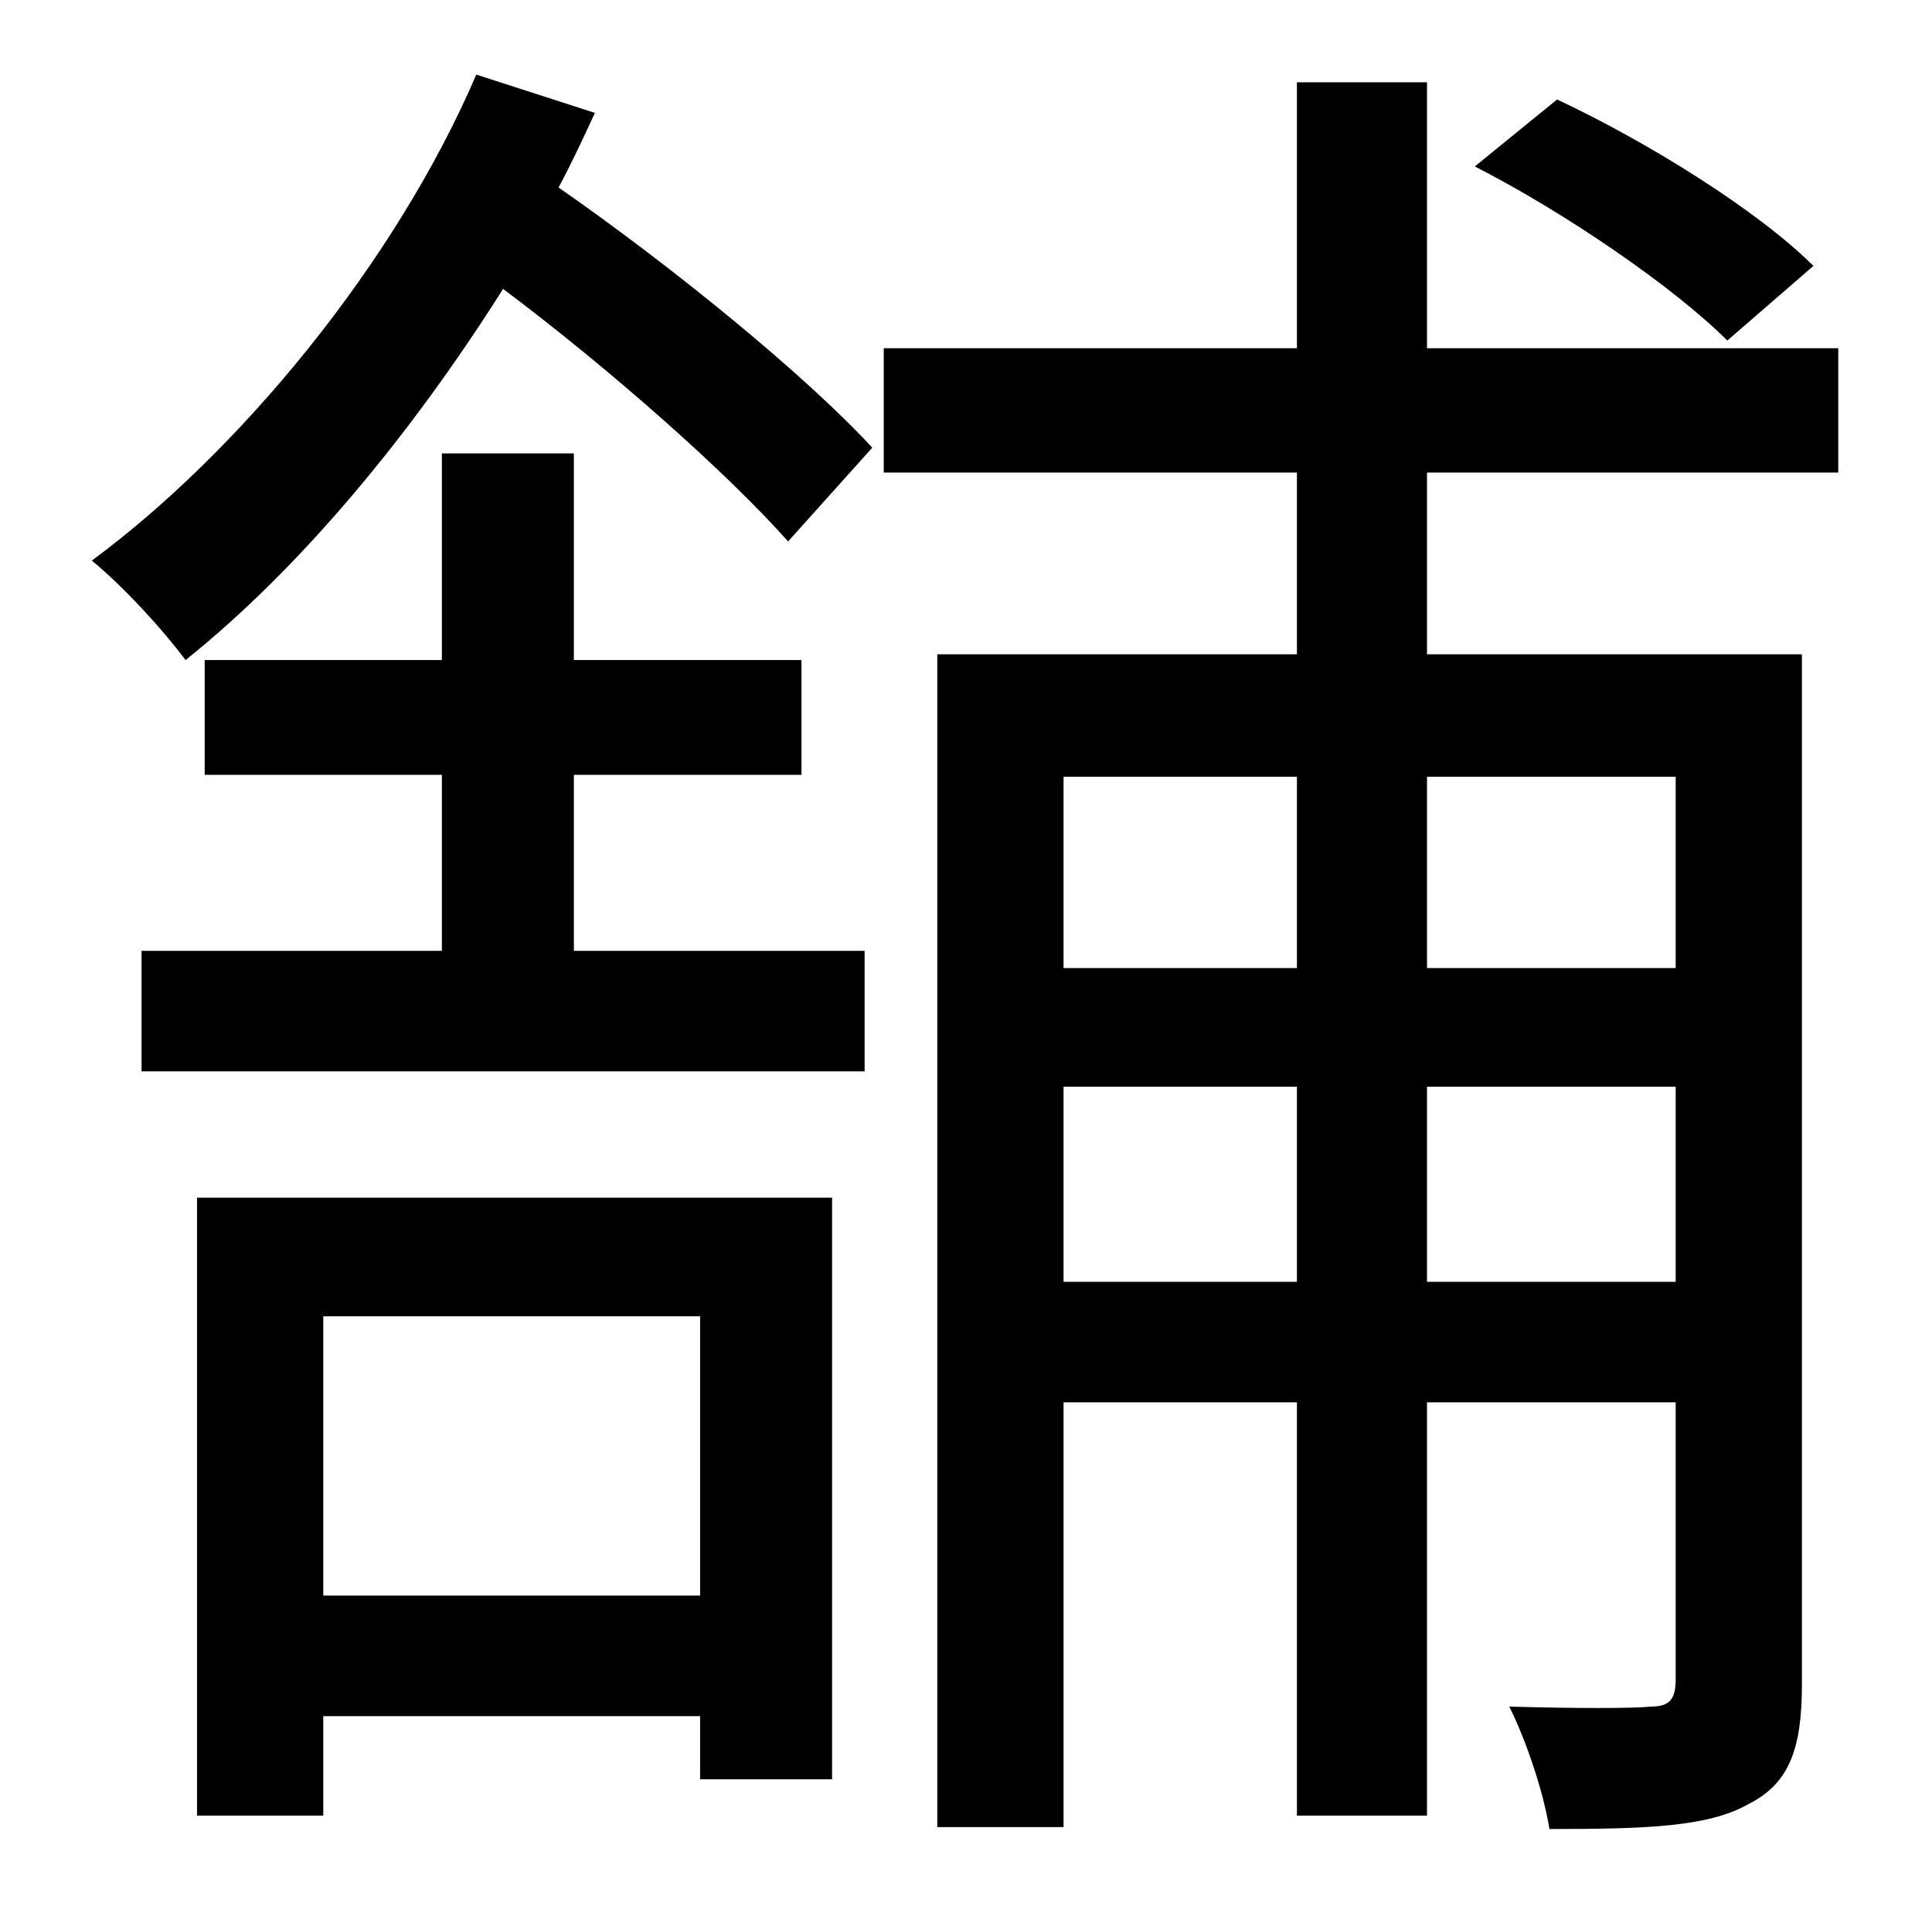 <?xml version="1.0" standalone="no"?>
<!DOCTYPE svg PUBLIC "-//W3C//DTD SVG 1.1//EN" "http://www.w3.org/Graphics/SVG/1.1/DTD/svg11.dtd" >
<svg xmlns="http://www.w3.org/2000/svg" xmlns:xlink="http://www.w3.org/1999/xlink" version="1.1" viewBox="-10 0 1010 1000">
   <path fill="currentColor"
d="M938 139l-45 39c-28 -28 -85 -67 -132 -91l43 -35c47 22 105 58 134 87zM356 688h-197v146h197v-146zM93 949v-323h332v304h-69v-33h-197v52h-66zM290 405v92h152v63h-378v-63h157v-92h-124v-60h124v-108h69v108h119v60h-119zM239 39l62 20c-6 13 -12 26 -19 39
c59 41 129 98 164 136l-44 49c-32 -36 -93 -90 -149 -132c-48 76 -106 146 -166 194c-12 -16 -32 -38 -49 -52c76 -56 158 -154 201 -254zM866 406h-130v100h130v-100zM736 670h130v-102h-130v102zM546 670h122v-102h-122v102zM668 406h-122v100h122v-100zM951 247h-215v95
h196v538c0 33 -6 52 -28 63c-21 12 -54 13 -104 13c-3 -19 -12 -46 -21 -64c34 1 65 1 74 0c9 0 13 -3 13 -14v-145h-130v216h-68v-216h-122v222h-66v-613h188v-95h-216v-65h216v-139h68v139h215v65z" />
</svg>
